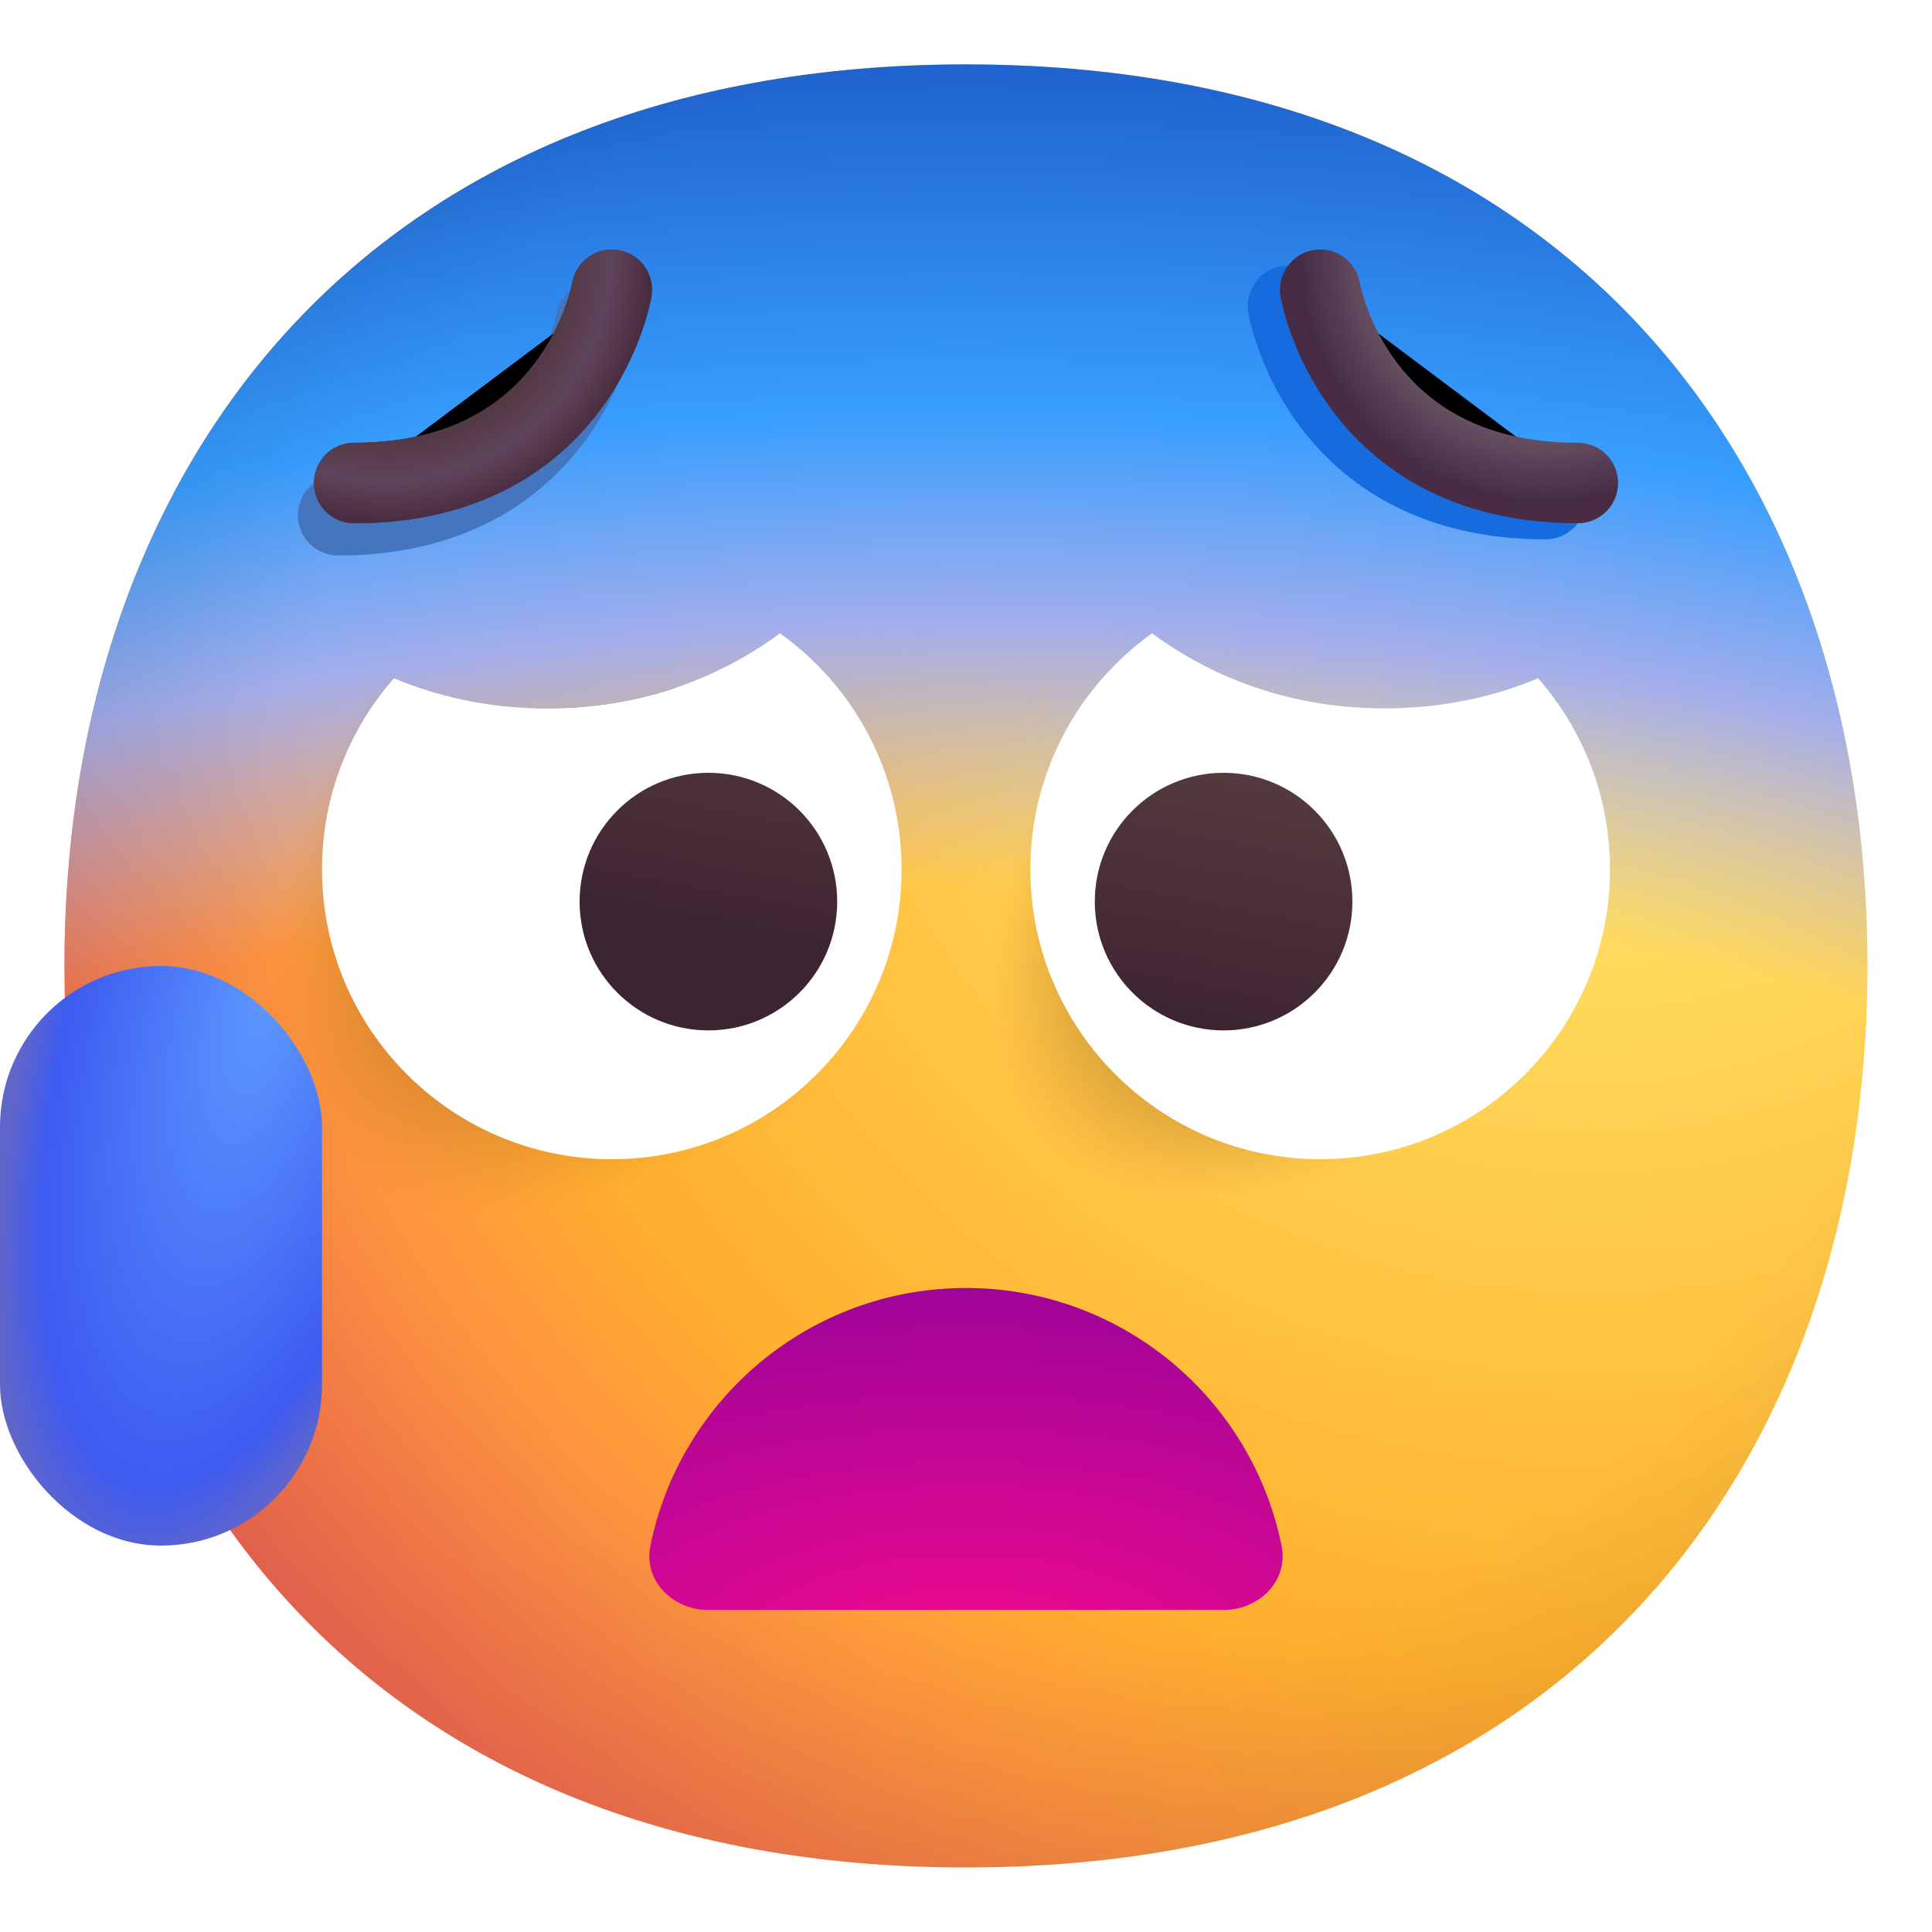 <svg viewBox="1 1 30 30" xmlns="http://www.w3.org/2000/svg">
<path d="M15.999 29.998C25.333 29.998 29.998 23.73 29.998 15.999C29.998 8.268 25.333 2 15.999 2C6.664 2 2 8.268 2 15.999C2 23.73 6.664 29.998 15.999 29.998Z" fill="url(#paint0_radial_31_1636)"/>
<path d="M15.999 29.998C25.333 29.998 29.998 23.73 29.998 15.999C29.998 8.268 25.333 2 15.999 2C6.664 2 2 8.268 2 15.999C2 23.73 6.664 29.998 15.999 29.998Z" fill="url(#paint1_radial_31_1636)"/>
<path d="M15.999 29.998C25.333 29.998 29.998 23.73 29.998 15.999C29.998 8.268 25.333 2 15.999 2C6.664 2 2 8.268 2 15.999C2 23.73 6.664 29.998 15.999 29.998Z" fill="url(#paint2_radial_31_1636)" fill-opacity="0.6"/>
<path fill-rule="evenodd" clip-rule="evenodd" d="M6.927 11.448C5.2 12.236 4 13.978 4 16C4 18.761 6.239 21 9 21C11.761 21 14 18.761 14 16C14 14.153 12.998 12.54 11.509 11.674C10.938 11.869 10.268 12 9.5 12C8.463 12 7.606 11.761 6.927 11.448Z" fill="url(#paint3_radial_31_1636)"/>
<circle cx="19.5" cy="16.5" r="4.5" fill="url(#paint4_radial_31_1636)"/>
<path fill-rule="evenodd" clip-rule="evenodd" d="M13.111 10.834C12.37 11.383 11.166 12 9.5 12C8.558 12 7.764 11.803 7.117 11.532C6.422 12.324 6 13.363 6 14.5C6 16.985 8.015 19 10.5 19C12.985 19 15 16.985 15 14.5C15 12.988 14.254 11.65 13.111 10.834ZM24.883 11.532C24.236 11.803 23.442 12 22.5 12C20.834 12 19.63 11.383 18.889 10.834C17.746 11.65 17 12.988 17 14.5C17 16.985 19.015 19 21.5 19C23.985 19 26 16.985 26 14.5C26 13.363 25.578 12.324 24.883 11.532Z" fill="white"/>
<path d="M12 17C13.105 17 14 16.105 14 15C14 13.895 13.105 13 12 13C10.895 13 10 13.895 10 15C10 16.105 10.895 17 12 17Z" fill="url(#paint5_linear_31_1636)"/>
<path d="M20 17C21.105 17 22 16.105 22 15C22 13.895 21.105 13 20 13C18.895 13 18 13.895 18 15C18 16.105 18.895 17 20 17Z" fill="url(#paint6_linear_31_1636)"/>
<g filter="url(#filter0_f_31_1636)">
<path d="M10.25 6C10.25 6 9.75 9 6.25 9" stroke="#4475BF" stroke-width="1.25" stroke-linecap="round" stroke-linejoin="round"/>
</g>
<g filter="url(#filter1_f_31_1636)">
<path d="M21 5.75C21 5.75 21.5 8.75 25 8.75" stroke="#166CDE" stroke-width="1.25" stroke-linecap="round" stroke-linejoin="round"/>
</g>
<path d="M10.5 5.5C10.5 5.5 10 8.5 6.5 8.5" stroke="url(#paint7_linear_31_1636)" stroke-width="1.25" stroke-linecap="round" stroke-linejoin="round"/>
<path d="M10.5 5.5C10.5 5.5 10 8.5 6.5 8.5" stroke="url(#paint8_radial_31_1636)" stroke-width="1.25" stroke-linecap="round" stroke-linejoin="round"/>
<path d="M21.5 5.5C21.5 5.5 22 8.5 25.5 8.5" stroke="url(#paint9_radial_31_1636)" stroke-width="1.25" stroke-linecap="round" stroke-linejoin="round"/>
<path d="M20.901 25.006C21.01 25.548 20.552 26 19.999 26C16.93 26 14.717 26 12 26C11.448 26 10.99 25.548 11.099 25.006C11.559 22.721 13.579 21 16 21C18.421 21 20.441 22.721 20.901 25.006Z" fill="url(#paint10_radial_31_1636)"/>
<rect x="1" y="16" width="5" height="9" rx="2.5" fill="url(#paint11_radial_31_1636)"/>
<defs>
<filter id="filter0_f_31_1636" x="4.625" y="4.375" width="7.25" height="6.25" filterUnits="userSpaceOnUse" color-interpolation-filters="sRGB">
<feFlood flood-opacity="0" result="BackgroundImageFix"/>
<feBlend mode="normal" in="SourceGraphic" in2="BackgroundImageFix" result="shape"/>
<feGaussianBlur stdDeviation="0.5" result="effect1_foregroundBlur_31_1636"/>
</filter>
<filter id="filter1_f_31_1636" x="19.375" y="4.125" width="7.25" height="6.25" filterUnits="userSpaceOnUse" color-interpolation-filters="sRGB">
<feFlood flood-opacity="0" result="BackgroundImageFix"/>
<feBlend mode="normal" in="SourceGraphic" in2="BackgroundImageFix" result="shape"/>
<feGaussianBlur stdDeviation="0.5" result="effect1_foregroundBlur_31_1636"/>
</filter>
<radialGradient id="paint0_radial_31_1636" cx="0" cy="0" r="1" gradientUnits="userSpaceOnUse" gradientTransform="translate(25.5 9) rotate(132.839) scale(37.503)">
<stop stop-color="#FFF478"/>
<stop offset="0.475" stop-color="#FFB02E"/>
<stop offset="1" stop-color="#F70A8D"/>
</radialGradient>
<radialGradient id="paint1_radial_31_1636" cx="0" cy="0" r="1" gradientUnits="userSpaceOnUse" gradientTransform="translate(16 49) rotate(-90) scale(51 64.997)">
<stop offset="0.67" stop-color="#BFB2DD" stop-opacity="0"/>
<stop offset="0.748" stop-color="#A4AEEB"/>
<stop offset="0.812" stop-color="#379EFF"/>
<stop offset="0.964" stop-color="#1345B7"/>
</radialGradient>
<radialGradient id="paint2_radial_31_1636" cx="0" cy="0" r="1" gradientUnits="userSpaceOnUse" gradientTransform="translate(18 14) rotate(135) scale(41.012)">
<stop offset="0.315" stop-opacity="0"/>
<stop offset="1"/>
</radialGradient>
<radialGradient id="paint3_radial_31_1636" cx="0" cy="0" r="1" gradientUnits="userSpaceOnUse" gradientTransform="translate(12.889 12.111) rotate(135) scale(9.742 5.042)">
<stop offset="0.331" stop-color="#392108"/>
<stop offset="1" stop-color="#C87928" stop-opacity="0"/>
</radialGradient>
<radialGradient id="paint4_radial_31_1636" cx="0" cy="0" r="1" gradientUnits="userSpaceOnUse" gradientTransform="translate(23 13) rotate(135) scale(8.132 4.59)">
<stop offset="0.402" stop-color="#392108"/>
<stop offset="1" stop-color="#C87928" stop-opacity="0"/>
</radialGradient>
<linearGradient id="paint5_linear_31_1636" x1="20.769" y1="13" x2="20" y2="17" gradientUnits="userSpaceOnUse">
<stop stop-color="#553B3E"/>
<stop offset="1" stop-color="#3D2432"/>
</linearGradient>
<linearGradient id="paint6_linear_31_1636" x1="20.769" y1="13" x2="20" y2="17" gradientUnits="userSpaceOnUse">
<stop stop-color="#553B3E"/>
<stop offset="1" stop-color="#3D2432"/>
</linearGradient>
<linearGradient id="paint7_linear_31_1636" x1="9.5" y1="5" x2="9.5" y2="6.5" gradientUnits="userSpaceOnUse">
<stop offset="0.03" stop-color="#524049"/>
<stop offset="1" stop-color="#4A2C42"/>
</linearGradient>
<radialGradient id="paint8_radial_31_1636" cx="0" cy="0" r="1" gradientUnits="userSpaceOnUse" gradientTransform="translate(7 5) rotate(54.462) scale(4.301)">
<stop offset="0.542" stop-color="#493032"/>
<stop offset="0.807" stop-color="#5E445A"/>
<stop offset="0.955" stop-color="#4A2C42"/>
</radialGradient>
<radialGradient id="paint9_radial_31_1636" cx="0" cy="0" r="1" gradientUnits="userSpaceOnUse" gradientTransform="translate(25 5) rotate(125.538) scale(4.301)">
<stop stop-color="#C2B4B5"/>
<stop offset="0.887" stop-color="#462B45"/>
<stop offset="1" stop-color="#4A2C42"/>
</radialGradient>
<radialGradient id="paint10_radial_31_1636" cx="0" cy="0" r="1" gradientUnits="userSpaceOnUse" gradientTransform="translate(16 27.111) rotate(-90) scale(7.611 15.222)">
<stop stop-color="#F70A8D"/>
<stop offset="1" stop-color="#89029C"/>
</radialGradient>
<radialGradient id="paint11_radial_31_1636" cx="0" cy="0" r="1" gradientUnits="userSpaceOnUse" gradientTransform="translate(5.167 16.409) rotate(104.88) scale(9.736 3.697)">
<stop stop-color="#5C98FF"/>
<stop offset="0.806" stop-color="#3D5BF1"/>
<stop offset="0.962" stop-color="#6065CA"/>
</radialGradient>
</defs>
</svg>
